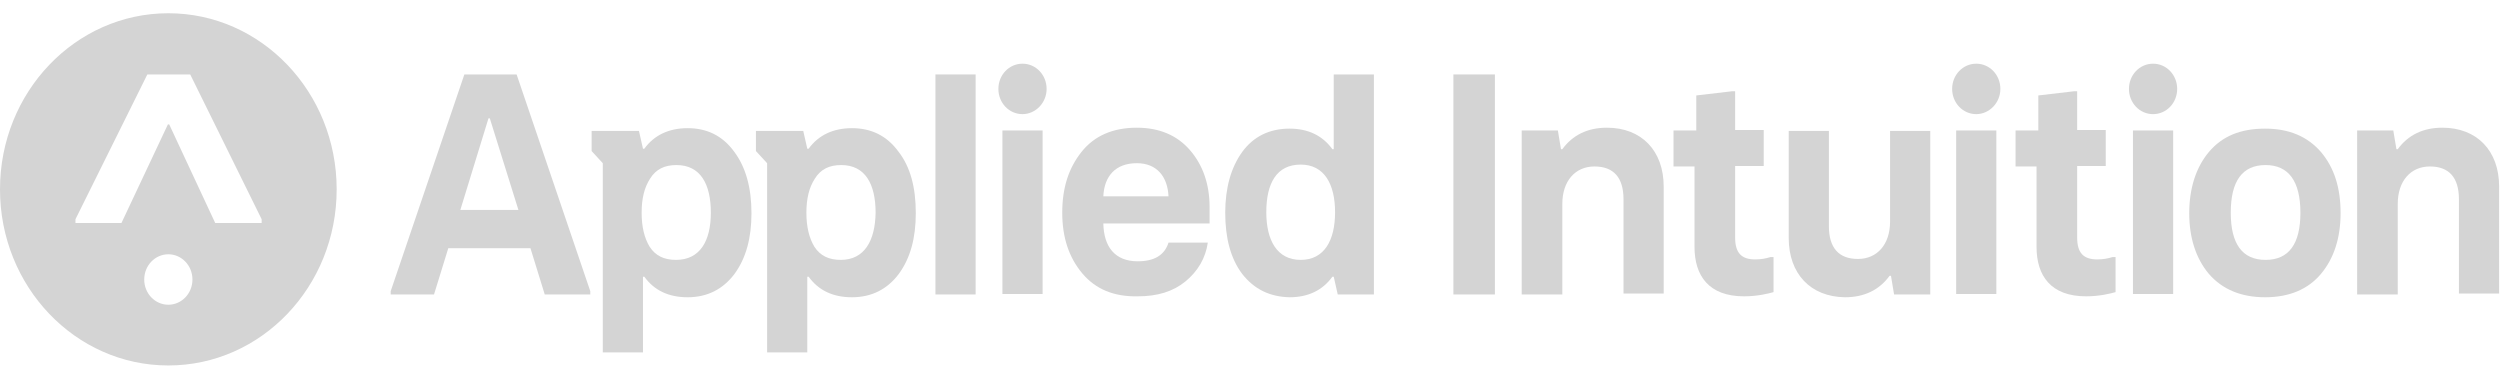 <svg width="177" height="26" viewBox="0 0 177 26" fill="none" xmlns="http://www.w3.org/2000/svg">
<path d="M166.885 9.239H169.445L169.667 10.562H169.761C170.488 9.57 171.532 9.041 172.923 9.041C175.357 9.041 176.938 10.661 176.938 13.208V20.782H174.092V14.101C174.092 12.579 173.397 11.786 172.038 11.786C170.678 11.786 169.761 12.811 169.761 14.431V20.848H166.885V9.239Z" fill="#D4D4D4"/>
<path d="M156.389 19.393C155.472 18.301 154.998 16.846 154.998 15.093C154.998 13.34 155.472 11.852 156.389 10.76C157.337 9.636 158.633 9.107 160.372 9.107C162.079 9.107 163.375 9.669 164.323 10.76C165.272 11.885 165.714 13.307 165.714 15.093C165.714 16.846 165.24 18.301 164.323 19.393C163.407 20.484 162.079 21.046 160.372 21.046C158.665 21.046 157.337 20.484 156.389 19.393ZM160.403 11.686C158.76 11.686 157.938 12.811 157.938 15.06C157.938 17.276 158.76 18.4 160.403 18.4C162.047 18.4 162.869 17.276 162.869 15.06C162.869 12.811 162.016 11.686 160.403 11.686Z" fill="#D4D4D4"/>
<path d="M151.014 20.815V9.239H153.86V20.815H151.014ZM154.144 6.295C154.144 5.303 153.385 4.509 152.437 4.509C151.489 4.509 150.73 5.303 150.73 6.295C150.73 7.288 151.489 8.081 152.437 8.081C153.385 8.081 154.144 7.288 154.144 6.295Z" fill="#D4D4D4"/>
<path d="M144.187 17.474V11.786H142.701V9.239H144.313V6.758L146.842 6.461H147.063V9.206H149.087V11.753H147.063V16.813C147.063 17.904 147.506 18.367 148.486 18.367C148.897 18.367 149.245 18.301 149.561 18.202H149.782V20.682C149.434 20.782 148.644 20.98 147.696 20.98C145.198 20.98 144.187 19.525 144.187 17.474Z" fill="#D4D4D4"/>
<path d="M138.496 20.815V9.239H141.341V20.815H138.496ZM141.626 6.295C141.626 5.303 140.867 4.509 139.919 4.509C138.97 4.509 138.212 5.303 138.212 6.295C138.212 7.288 138.97 8.081 139.919 8.081C140.835 8.081 141.626 7.288 141.626 6.295Z" fill="#D4D4D4"/>
<path d="M126.641 16.846V9.272H129.486V16.019C129.486 17.54 130.181 18.334 131.541 18.334C132.9 18.334 133.817 17.309 133.817 15.688V9.272H136.662V20.848H134.101L133.88 19.525H133.785C133.058 20.517 132.015 21.046 130.624 21.046C128.19 21.013 126.641 19.393 126.641 16.846Z" fill="#D4D4D4"/>
<path d="M119.971 17.474V11.786H118.485V9.239H120.097V6.758L122.626 6.461H122.847V9.206H124.871V11.753H122.847V16.813C122.847 17.904 123.29 18.367 124.27 18.367C124.681 18.367 125.029 18.301 125.345 18.202H125.566V20.682C125.218 20.782 124.428 20.98 123.48 20.98C120.982 20.98 119.971 19.525 119.971 17.474Z" fill="#D4D4D4"/>
<path d="M107.736 9.239H110.297L110.518 10.562H110.613C111.34 9.57 112.384 9.041 113.775 9.041C116.209 9.041 117.789 10.661 117.789 13.208V20.782H114.944V14.101C114.944 12.579 114.249 11.786 112.889 11.786C111.53 11.786 110.613 12.811 110.613 14.431V20.848H107.736V9.239Z" fill="#D4D4D4"/>
<path d="M102.9 5.27H105.84V20.848H102.9V5.27Z" fill="#D4D4D4"/>
<path d="M87.947 19.393C87.125 18.301 86.746 16.846 86.746 15.06C86.746 13.307 87.157 11.852 87.947 10.76C88.738 9.669 89.876 9.107 91.298 9.107C92.626 9.107 93.638 9.603 94.333 10.562H94.428V5.27H97.273V20.848H94.712L94.428 19.591H94.333C93.638 20.55 92.626 21.046 91.298 21.046C89.907 21.013 88.801 20.484 87.947 19.393ZM92.089 18.4C93.764 18.4 94.523 17.011 94.523 15.027C94.523 13.042 93.764 11.653 92.089 11.653C90.382 11.653 89.654 12.976 89.654 15.027C89.654 17.011 90.413 18.4 92.089 18.4Z" fill="#D4D4D4"/>
<path d="M76.63 19.36C75.681 18.235 75.207 16.813 75.207 15.06C75.207 13.307 75.65 11.918 76.567 10.76C77.483 9.603 78.811 9.041 80.487 9.041C82.067 9.041 83.332 9.57 84.249 10.628C85.165 11.686 85.639 13.042 85.639 14.663V15.821H78.116C78.147 17.474 78.938 18.5 80.55 18.5C81.72 18.5 82.447 18.07 82.731 17.177H85.513C85.355 18.268 84.818 19.194 83.933 19.922C83.047 20.649 81.941 20.98 80.55 20.98C78.874 21.013 77.578 20.484 76.63 19.36ZM82.731 13.902C82.668 12.513 81.909 11.554 80.487 11.554C78.969 11.554 78.179 12.48 78.116 13.902H82.731Z" fill="#D4D4D4"/>
<path d="M70.971 20.815V9.239H73.816V20.815H70.971ZM74.1 6.295C74.1 5.303 73.341 4.509 72.393 4.509C71.445 4.509 70.686 5.303 70.686 6.295C70.686 7.288 71.445 8.081 72.393 8.081C73.31 8.081 74.1 7.288 74.1 6.295Z" fill="#D4D4D4"/>
<path d="M66.229 5.27H69.074V20.848H66.229V5.27Z" fill="#D4D4D4"/>
<path d="M51.971 10.727C51.15 9.603 50.043 9.074 48.684 9.074C47.356 9.074 46.313 9.57 45.617 10.529H45.523L45.238 9.272H41.887V10.694L42.677 11.554V24.949H45.523V19.591H45.617C46.313 20.55 47.324 21.046 48.684 21.046C50.075 21.046 51.181 20.484 52.003 19.393C52.825 18.268 53.204 16.846 53.204 15.093C53.204 13.274 52.794 11.819 51.971 10.727ZM47.862 18.4C47.008 18.4 46.408 18.103 45.997 17.474C45.617 16.846 45.428 16.052 45.428 15.06C45.428 14.068 45.617 13.274 46.028 12.646C46.439 11.984 47.04 11.686 47.894 11.686C49.601 11.686 50.328 13.042 50.328 15.06C50.328 17.044 49.569 18.4 47.862 18.4Z" fill="#D4D4D4"/>
<path d="M63.605 10.727C62.783 9.603 61.676 9.074 60.317 9.074C58.989 9.074 57.946 9.57 57.251 10.529H57.156L56.871 9.272H53.52V10.694L54.311 11.554V24.949H57.156V19.591H57.251C57.946 20.55 58.958 21.046 60.317 21.046C61.708 21.046 62.815 20.484 63.636 19.393C64.459 18.268 64.838 16.846 64.838 15.093C64.838 13.274 64.459 11.819 63.605 10.727ZM59.527 18.4C58.673 18.4 58.073 18.103 57.662 17.474C57.282 16.846 57.093 16.052 57.093 15.06C57.093 14.068 57.282 13.274 57.693 12.646C58.104 11.984 58.705 11.686 59.559 11.686C61.266 11.686 61.993 13.042 61.993 15.06C61.961 17.044 61.202 18.4 59.527 18.4Z" fill="#D4D4D4"/>
<path d="M36.576 5.27L41.792 20.616V20.848H38.568L37.556 17.573H31.739L30.728 20.848H27.661V20.616L32.877 5.27H36.576ZM32.593 14.861H36.703L34.679 8.379H34.584L32.593 14.861Z" fill="#D4D4D4"/>
<path fill-rule="evenodd" clip-rule="evenodd" d="M11.918 25.875C18.5 25.875 23.836 20.293 23.836 13.406C23.836 6.52 18.5 0.938 11.918 0.938C5.336 0.938 0 6.52 0 13.406C0 20.293 5.336 25.875 11.918 25.875ZM5.343 15.788V15.523L10.432 5.27H13.467L18.525 15.523V15.788H15.237L11.981 8.809H11.886L8.599 15.788H5.343ZM13.625 19.79C13.625 20.776 12.861 21.575 11.918 21.575C10.975 21.575 10.211 20.776 10.211 19.79C10.211 18.803 10.975 18.003 11.918 18.003C12.861 18.003 13.625 18.803 13.625 19.79Z" fill="#D4D4D4"/>
</svg>
